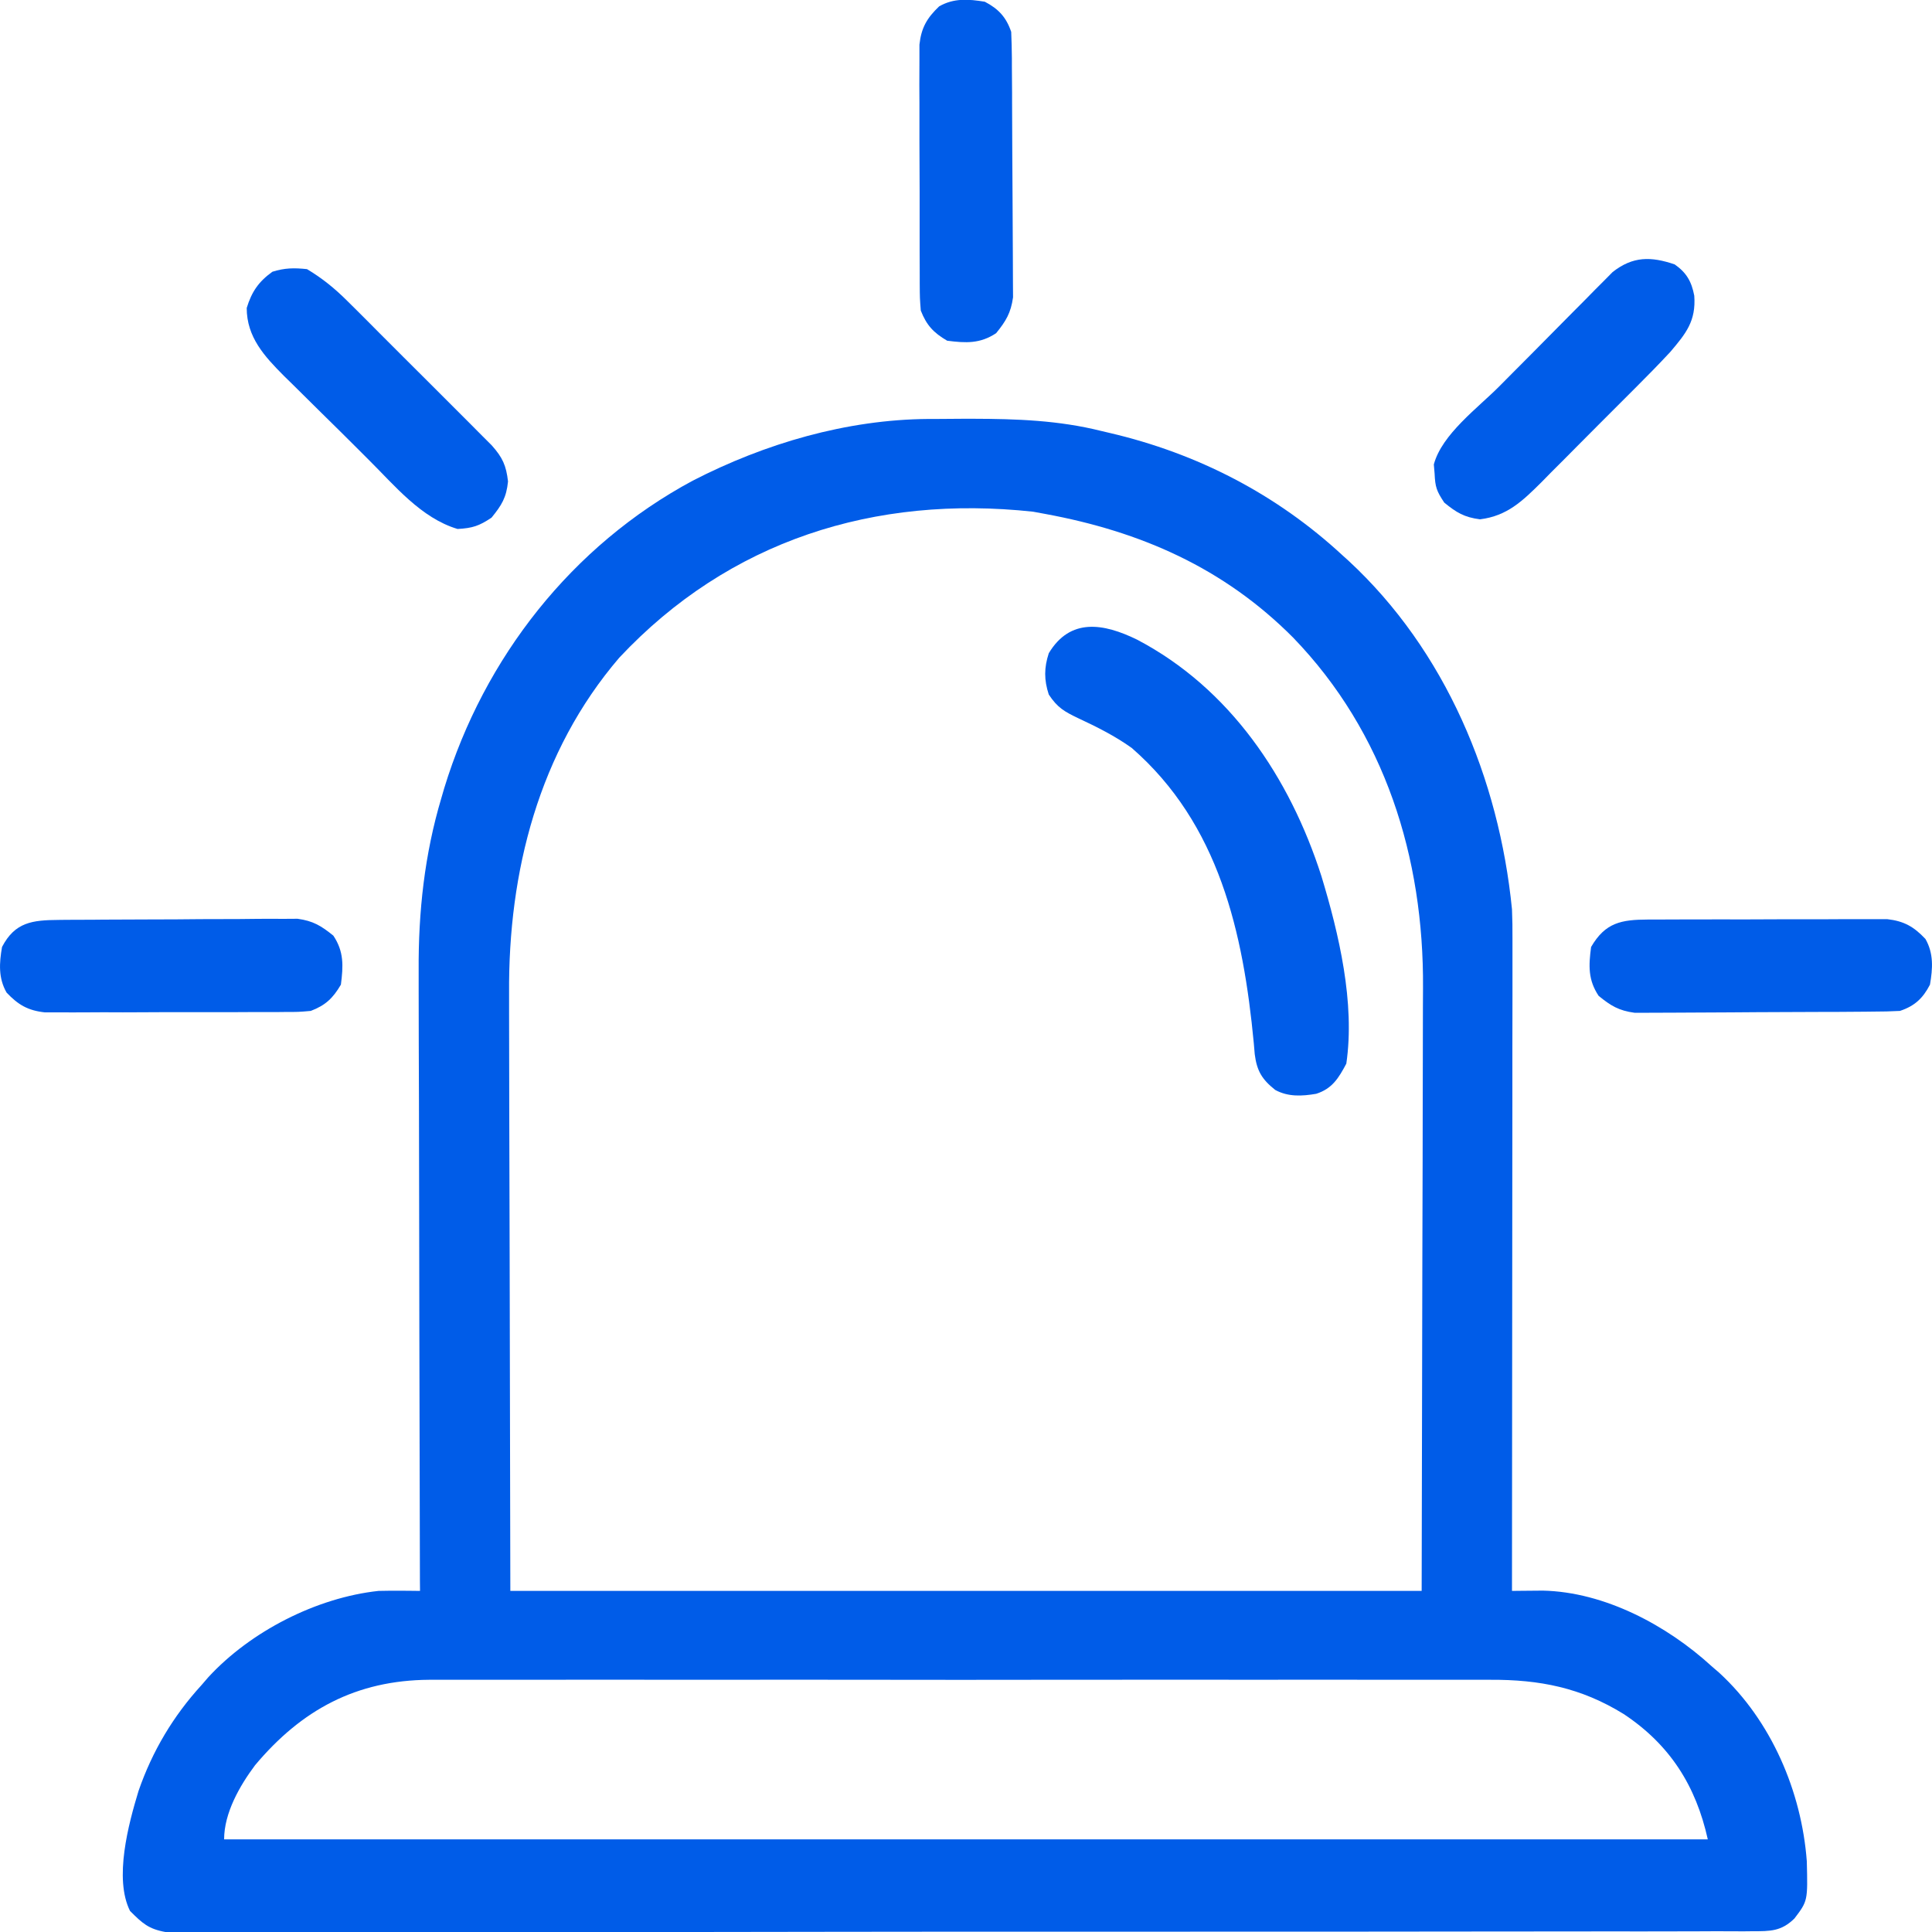 <svg width="20" height="20" viewBox="0 0 20 20" fill="none" xmlns="http://www.w3.org/2000/svg">
<g id="Group 1171275277">
<path id="Vector" d="M9.611 4.337C9.654 4.337 9.654 4.337 9.698 4.337C9.791 4.336 9.883 4.336 9.976 4.335C10.023 4.335 10.023 4.335 10.071 4.335C10.526 4.336 10.96 4.351 11.403 4.462C11.431 4.469 11.459 4.475 11.488 4.482C12.396 4.694 13.214 5.116 13.898 5.749C13.928 5.776 13.928 5.776 13.959 5.804C14.965 6.735 15.518 8.062 15.652 9.413C15.656 9.515 15.658 9.616 15.657 9.718C15.657 9.762 15.657 9.762 15.657 9.806C15.657 9.903 15.657 9.999 15.657 10.096C15.657 10.166 15.657 10.235 15.657 10.305C15.657 10.493 15.657 10.681 15.656 10.869C15.656 11.066 15.656 11.263 15.656 11.46C15.656 11.833 15.655 12.205 15.655 12.578C15.655 13.002 15.655 13.427 15.654 13.851C15.654 14.723 15.653 15.596 15.652 16.469C15.681 16.468 15.711 16.468 15.741 16.468C15.779 16.468 15.817 16.467 15.857 16.467C15.895 16.467 15.933 16.467 15.972 16.466C16.611 16.48 17.257 16.826 17.718 17.248C17.745 17.271 17.771 17.294 17.799 17.318C18.337 17.813 18.65 18.547 18.704 19.268C18.714 19.678 18.714 19.678 18.576 19.86C18.439 19.994 18.326 19.992 18.139 19.992C18.11 19.992 18.081 19.992 18.052 19.993C17.956 19.993 17.86 19.993 17.764 19.992C17.694 19.993 17.625 19.993 17.555 19.993C17.364 19.994 17.173 19.994 16.982 19.994C16.776 19.993 16.57 19.994 16.363 19.994C15.96 19.995 15.556 19.995 15.152 19.995C14.824 19.995 14.496 19.995 14.168 19.996C14.073 19.996 13.979 19.996 13.884 19.996C13.814 19.996 13.814 19.996 13.742 19.996C12.853 19.997 11.963 19.997 11.074 19.997C10.26 19.996 9.446 19.997 8.632 19.998C7.797 20 6.961 20 6.126 20C5.657 20 5.188 20 4.719 20.001C4.319 20.002 3.92 20.002 3.52 20.001C3.316 20.001 3.112 20.001 2.909 20.002C2.722 20.003 2.536 20.002 2.349 20.002C2.281 20.001 2.214 20.002 2.146 20.002C2.055 20.003 1.963 20.002 1.871 20.001C1.795 20.001 1.795 20.001 1.717 20.001C1.537 19.969 1.474 19.91 1.346 19.782C1.178 19.446 1.33 18.882 1.434 18.54C1.576 18.129 1.793 17.764 2.087 17.443C2.11 17.417 2.133 17.39 2.156 17.363C2.593 16.888 3.277 16.538 3.919 16.469C3.994 16.467 4.069 16.467 4.145 16.467C4.202 16.468 4.202 16.468 4.26 16.468C4.289 16.468 4.318 16.468 4.348 16.469C4.347 16.433 4.347 16.397 4.347 16.36C4.345 15.489 4.343 14.618 4.341 13.747C4.341 13.326 4.34 12.905 4.339 12.483C4.338 12.116 4.337 11.748 4.337 11.381C4.336 11.187 4.336 10.992 4.335 10.798C4.334 10.614 4.334 10.431 4.334 10.247C4.334 10.181 4.334 10.114 4.334 10.047C4.33 9.441 4.395 8.843 4.569 8.261C4.579 8.227 4.589 8.193 4.599 8.158C5.012 6.807 5.922 5.647 7.171 4.976C7.921 4.59 8.764 4.343 9.611 4.337ZM6.411 6.808C5.577 7.781 5.261 9.026 5.27 10.282C5.27 10.351 5.27 10.42 5.27 10.489C5.27 10.672 5.27 10.855 5.271 11.038C5.272 11.211 5.272 11.383 5.272 11.556C5.273 12.058 5.274 12.56 5.276 13.063C5.278 14.187 5.281 15.311 5.283 16.469C8.396 16.469 11.509 16.469 14.717 16.469C14.719 15.352 14.722 14.235 14.724 13.085C14.725 12.733 14.726 12.382 14.727 12.02C14.728 11.702 14.728 11.702 14.728 11.384C14.728 11.244 14.729 11.104 14.729 10.963C14.73 10.783 14.73 10.603 14.73 10.423C14.73 10.358 14.73 10.292 14.731 10.227C14.74 8.877 14.338 7.585 13.386 6.6C12.668 5.878 11.808 5.502 10.819 5.32C10.777 5.312 10.736 5.305 10.694 5.297C9.054 5.12 7.548 5.595 6.411 6.808ZM2.64 18.274C2.48 18.488 2.32 18.769 2.32 19.041C7.389 19.041 12.457 19.041 17.679 19.041C17.556 18.487 17.288 18.062 16.809 17.744C16.367 17.471 15.94 17.386 15.422 17.389C15.374 17.389 15.325 17.389 15.275 17.389C15.142 17.388 15.009 17.389 14.876 17.389C14.732 17.389 14.588 17.389 14.444 17.389C14.162 17.388 13.88 17.388 13.598 17.388C13.369 17.389 13.14 17.389 12.911 17.389C12.878 17.389 12.845 17.389 12.812 17.389C12.745 17.389 12.679 17.388 12.612 17.388C11.99 17.388 11.368 17.389 10.746 17.389C10.213 17.39 9.68 17.39 9.147 17.389C8.528 17.388 7.908 17.388 7.288 17.389C7.222 17.389 7.155 17.389 7.089 17.389C7.057 17.389 7.024 17.389 6.991 17.389C6.762 17.389 6.533 17.389 6.304 17.388C6.026 17.388 5.747 17.388 5.468 17.389C5.325 17.389 5.183 17.389 5.041 17.389C4.887 17.388 4.732 17.389 4.578 17.389C4.511 17.389 4.511 17.389 4.443 17.389C3.688 17.394 3.122 17.699 2.64 18.274Z" fill="#005CE8"/>
<path id="Vector_2" d="M11.77 6.621C12.732 7.125 13.352 8.05 13.679 9.069C13.861 9.669 14.029 10.382 13.937 11.011C13.857 11.161 13.791 11.27 13.625 11.323C13.478 11.348 13.335 11.356 13.201 11.283C13.064 11.174 13.011 11.086 12.989 10.913C12.986 10.874 12.983 10.835 12.979 10.796C12.87 9.654 12.621 8.532 11.716 7.743C11.543 7.619 11.355 7.525 11.162 7.435C11.018 7.366 10.947 7.326 10.857 7.19C10.807 7.038 10.808 6.912 10.857 6.762C11.079 6.393 11.424 6.452 11.77 6.621Z" fill="#005CE8"/>
<path id="Vector_3" d="M17.062 9.519C17.104 9.519 17.104 9.519 17.147 9.519C17.238 9.518 17.33 9.518 17.422 9.518C17.486 9.518 17.55 9.518 17.614 9.518C17.748 9.517 17.882 9.517 18.016 9.518C18.188 9.518 18.36 9.517 18.531 9.516C18.663 9.516 18.796 9.516 18.928 9.516C18.991 9.516 19.054 9.515 19.117 9.515C19.206 9.515 19.294 9.515 19.383 9.515C19.433 9.515 19.484 9.515 19.536 9.515C19.711 9.535 19.812 9.593 19.932 9.72C20.018 9.87 20.008 10.025 19.979 10.193C19.906 10.334 19.821 10.414 19.668 10.465C19.576 10.47 19.485 10.472 19.393 10.472C19.365 10.473 19.338 10.473 19.309 10.473C19.217 10.474 19.125 10.474 19.033 10.475C18.986 10.475 18.986 10.475 18.938 10.475C18.772 10.476 18.605 10.476 18.439 10.477C18.267 10.477 18.096 10.479 17.924 10.48C17.792 10.481 17.66 10.482 17.528 10.482C17.465 10.482 17.401 10.482 17.338 10.483C17.25 10.484 17.161 10.484 17.072 10.484C17.022 10.484 16.972 10.484 16.92 10.484C16.758 10.462 16.675 10.412 16.549 10.309C16.439 10.144 16.445 9.997 16.471 9.803C16.618 9.55 16.783 9.52 17.062 9.519Z" fill="#005CE8"/>
<path id="Vector_4" d="M0.607 9.523C0.635 9.523 0.662 9.522 0.691 9.522C0.783 9.521 0.875 9.521 0.967 9.521C1.014 9.52 1.014 9.52 1.062 9.52C1.228 9.519 1.395 9.519 1.561 9.518C1.732 9.518 1.904 9.517 2.076 9.515C2.208 9.514 2.34 9.514 2.472 9.514C2.535 9.513 2.598 9.513 2.662 9.512C2.75 9.511 2.839 9.511 2.928 9.512C2.978 9.511 3.028 9.511 3.08 9.511C3.242 9.533 3.325 9.584 3.451 9.686C3.561 9.851 3.554 9.998 3.529 10.193C3.446 10.334 3.369 10.407 3.217 10.465C3.09 10.476 3.09 10.476 2.938 10.476C2.91 10.476 2.882 10.476 2.853 10.477C2.761 10.477 2.67 10.477 2.578 10.477C2.514 10.477 2.45 10.477 2.386 10.478C2.252 10.478 2.118 10.478 1.984 10.478C1.812 10.477 1.64 10.478 1.469 10.479C1.337 10.48 1.204 10.48 1.072 10.479C1.009 10.48 0.946 10.48 0.883 10.48C0.794 10.481 0.705 10.48 0.617 10.48C0.567 10.48 0.516 10.48 0.464 10.48C0.289 10.461 0.188 10.402 0.068 10.275C-0.018 10.125 -0.008 9.97 0.021 9.803C0.155 9.545 0.336 9.525 0.607 9.523Z" fill="#005CE8"/>
<path id="Vector_5" d="M10.195 0.018C10.336 0.092 10.416 0.177 10.468 0.33C10.472 0.421 10.474 0.513 10.475 0.604C10.475 0.632 10.475 0.66 10.475 0.689C10.476 0.781 10.477 0.872 10.477 0.964C10.477 0.996 10.477 1.027 10.477 1.06C10.478 1.226 10.479 1.392 10.479 1.559C10.48 1.73 10.481 1.902 10.482 2.073C10.483 2.205 10.484 2.338 10.484 2.47C10.484 2.533 10.485 2.596 10.485 2.659C10.486 2.748 10.486 2.837 10.486 2.925C10.486 3.001 10.486 3.001 10.487 3.078C10.464 3.24 10.414 3.323 10.312 3.449C10.146 3.559 9.999 3.552 9.805 3.527C9.663 3.444 9.591 3.366 9.532 3.215C9.522 3.088 9.522 3.088 9.521 2.935C9.521 2.908 9.521 2.88 9.521 2.851C9.52 2.759 9.52 2.667 9.52 2.575C9.52 2.511 9.52 2.447 9.52 2.383C9.52 2.249 9.52 2.115 9.52 1.981C9.52 1.81 9.519 1.638 9.518 1.466C9.518 1.334 9.518 1.202 9.518 1.07C9.518 1.007 9.518 0.943 9.517 0.88C9.517 0.792 9.517 0.703 9.518 0.615C9.518 0.564 9.518 0.514 9.518 0.462C9.537 0.287 9.596 0.186 9.722 0.066C9.873 -0.021 10.027 -0.01 10.195 0.018Z" fill="#005CE8"/>
<path id="Vector_6" d="M17.336 2.737C17.458 2.822 17.511 2.914 17.539 3.061C17.558 3.323 17.454 3.451 17.29 3.644C17.171 3.772 17.049 3.896 16.925 4.02C16.891 4.054 16.856 4.089 16.82 4.125C16.729 4.216 16.638 4.308 16.546 4.399C16.472 4.474 16.398 4.548 16.323 4.623C16.235 4.713 16.145 4.802 16.055 4.892C16.023 4.925 15.989 4.959 15.956 4.993C15.761 5.186 15.603 5.341 15.321 5.376C15.158 5.355 15.077 5.306 14.951 5.203C14.871 5.083 14.857 5.041 14.851 4.903C14.848 4.872 14.846 4.84 14.843 4.808C14.926 4.495 15.3 4.222 15.522 3.998C15.557 3.963 15.593 3.927 15.629 3.89C15.704 3.815 15.778 3.74 15.853 3.665C15.948 3.57 16.043 3.474 16.137 3.378C16.228 3.285 16.32 3.194 16.411 3.102C16.445 3.067 16.479 3.033 16.514 2.997C16.546 2.966 16.577 2.934 16.61 2.901C16.638 2.873 16.666 2.845 16.694 2.816C16.904 2.651 17.092 2.654 17.336 2.737Z" fill="#005CE8"/>
<path id="Vector_7" d="M3.178 2.786C3.337 2.881 3.468 2.988 3.598 3.118C3.633 3.153 3.668 3.187 3.704 3.223C3.741 3.26 3.779 3.298 3.816 3.335C3.855 3.374 3.893 3.413 3.932 3.452C4.013 3.532 4.094 3.613 4.175 3.695C4.278 3.798 4.382 3.902 4.486 4.005C4.566 4.085 4.646 4.165 4.726 4.245C4.764 4.283 4.802 4.321 4.84 4.359C4.894 4.413 4.947 4.466 5 4.52C5.03 4.55 5.061 4.581 5.092 4.612C5.202 4.736 5.24 4.818 5.259 4.984C5.242 5.151 5.194 5.229 5.088 5.359C4.959 5.445 4.892 5.467 4.737 5.476C4.358 5.363 4.086 5.026 3.812 4.755C3.781 4.724 3.75 4.693 3.718 4.661C3.652 4.596 3.587 4.531 3.522 4.466C3.455 4.4 3.388 4.334 3.321 4.268C3.224 4.173 3.127 4.076 3.03 3.98C3 3.951 2.971 3.922 2.94 3.892C2.737 3.688 2.554 3.49 2.554 3.188C2.606 3.019 2.677 2.916 2.82 2.813C2.947 2.773 3.046 2.772 3.178 2.786Z" fill="#005CE8"/>
</g>
</svg>
